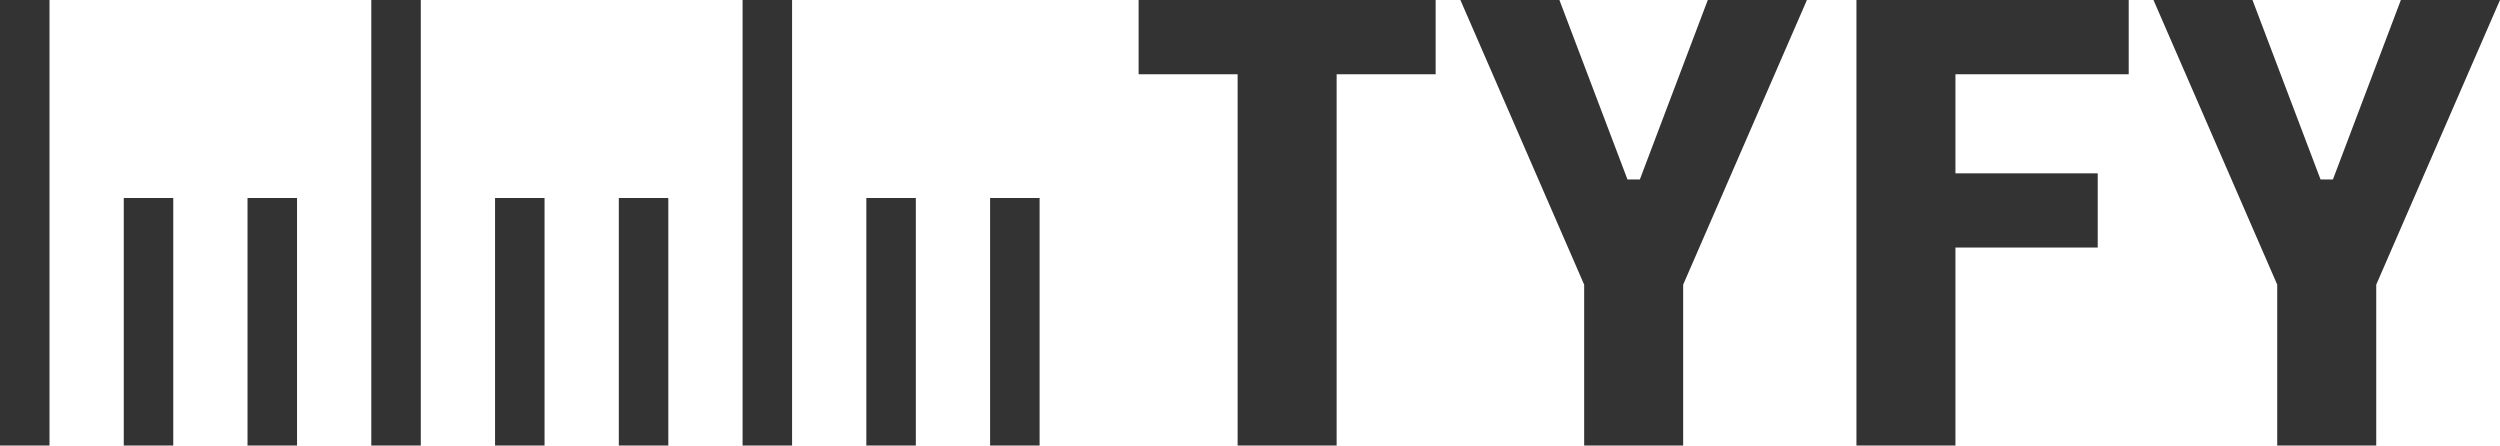 <?xml version="1.0" encoding="UTF-8"?>
<svg width="101px" height="18px" viewBox="0 0 101 18" version="1.1" xmlns="http://www.w3.org/2000/svg" xmlns:xlink="http://www.w3.org/1999/xlink">
  <title>logo</title>
  <g id="logo" stroke="none" stroke-width="1" fill="#333333">
    <path d="M54,3 L54,18 L50,18 L50,3 L46,3 L46,0 L58,0 L58,3 L54,3 Z M64,18 L64,11.5 L59,0 L63,0 L65.75,7.25 L66.25,7.25 L68.995,0 L73,0 L68,11.5 L68,18 L64,18 Z M92,18 L92,11.5 L87,0 L91,0 L93.75,7.25 L94.25,7.25 L96.995,0 L101,0 L96,11.5 L96,18 L92,18 Z M75,18 L75,0 L86,0 L86,3 L79,3 L79,7.002 L84.748,7.002 L84.748,10 L79,10 L79,18 L75,18 Z" id="Tyfy"></path>
    <g id="tics">
      <rect x="0" y="0" width="2" height="18"></rect>
      <rect x="5" y="8" width="2" height="10"></rect>
      <rect x="10" y="8" width="2" height="10"></rect>
      <rect x="15" y="0" width="2" height="18"></rect>
      <rect x="30" y="0" width="2" height="18"></rect>
      <rect x="20" y="8" width="2" height="10"></rect>
      <rect x="25" y="8" width="2" height="10"></rect>
      <rect x="35" y="8" width="2" height="10"></rect>
      <rect x="40" y="8" width="2" height="10"></rect>
    </g>
  </g>
</svg>